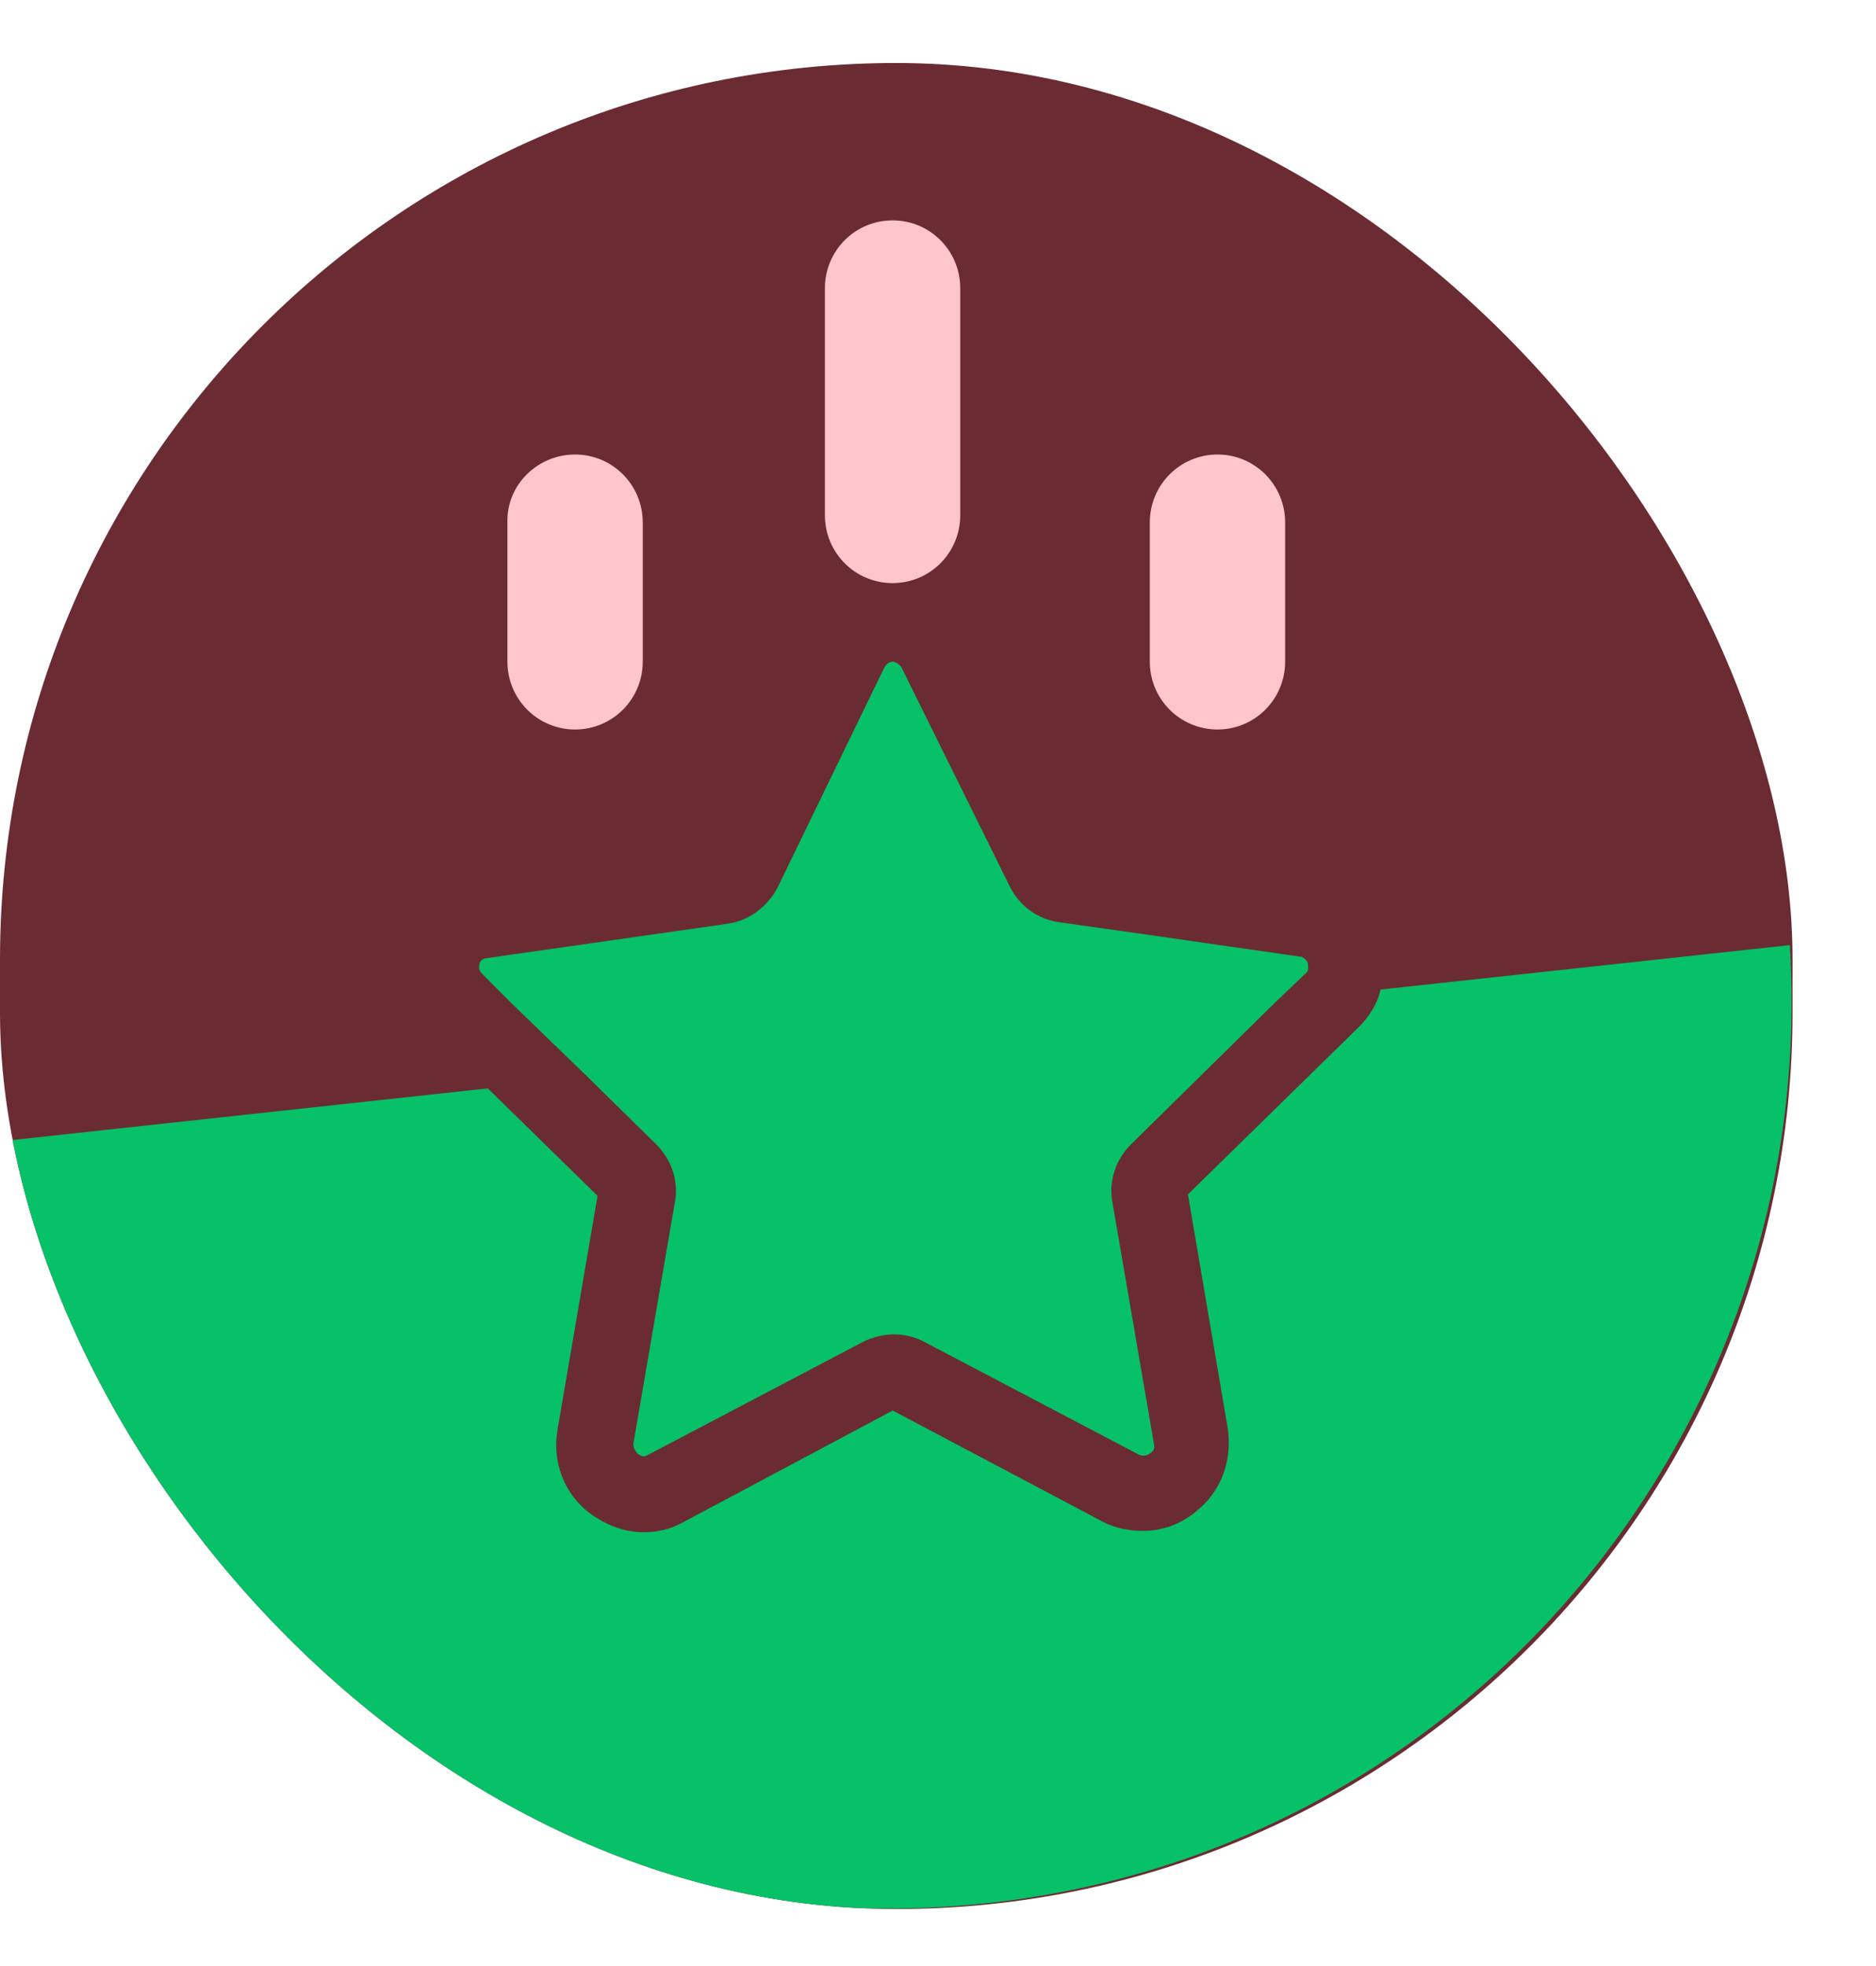 <svg width="21" height="22" viewBox="0 0 21 22" fill="none" xmlns="http://www.w3.org/2000/svg">
<g clip-path="url(#clip0_12748_14087)">
<rect y="0.705" width="20.066" height="20.657" rx="10.033" fill="#6B2B32"/>
<path d="M11.047 21.297C8.365 21.585 5.731 20.816 3.64 19.118C1.66 17.515 0.383 15.272 0 12.772L5.46 12.179L6.689 13.381L6.242 15.993C6.178 16.345 6.306 16.714 6.609 16.938C6.785 17.066 6.992 17.146 7.2 17.146C7.359 17.146 7.503 17.114 7.647 17.034L9.993 15.784L12.356 17.034C12.484 17.099 12.643 17.131 12.787 17.131C12.995 17.131 13.202 17.066 13.378 16.922C13.665 16.698 13.793 16.361 13.745 15.993L13.298 13.365L15.213 11.49C15.325 11.377 15.421 11.233 15.453 11.073L20.035 10.576C20.37 15.977 16.427 20.72 11.047 21.297Z" fill="#06c167"/>
<path d="M14.609 10.898L14.274 11.218L12.661 12.805C12.486 12.981 12.406 13.222 12.454 13.462L12.917 16.154C12.933 16.218 12.901 16.25 12.869 16.266C12.853 16.282 12.805 16.298 12.757 16.282L10.347 15.016C10.139 14.904 9.884 14.904 9.66 15.016L7.25 16.282C7.202 16.314 7.154 16.282 7.138 16.266C7.122 16.25 7.09 16.218 7.09 16.154L7.553 13.462C7.601 13.222 7.521 12.981 7.345 12.805L6.579 12.052L6.148 11.635L5.717 11.218L5.398 10.898C5.35 10.85 5.366 10.818 5.366 10.786C5.366 10.77 5.398 10.722 5.446 10.722L8.144 10.337C8.383 10.305 8.591 10.145 8.702 9.936L9.9 7.468C9.931 7.42 9.963 7.404 9.995 7.404C10.011 7.404 10.059 7.42 10.091 7.468L11.304 9.92C11.416 10.145 11.624 10.289 11.863 10.321L12.773 10.449L14.561 10.706C14.577 10.706 14.577 10.706 14.593 10.722C14.625 10.738 14.641 10.77 14.641 10.786C14.641 10.818 14.657 10.866 14.609 10.898Z" fill="#06c167"/>
<path d="M9.992 6.525C9.572 6.525 9.234 6.186 9.234 5.765V3.226C9.234 2.805 9.572 2.466 9.992 2.466C10.411 2.466 10.749 2.805 10.749 3.226V5.765C10.749 6.186 10.411 6.525 9.992 6.525Z" fill="#FEC5CB"/>
<path d="M13.629 5.086C14.048 5.086 14.386 5.426 14.386 5.847V7.403C14.386 7.824 14.048 8.163 13.629 8.163C13.209 8.163 12.871 7.824 12.871 7.403V5.847C12.871 5.426 13.209 5.086 13.629 5.086Z" fill="#FEC5CB"/>
<path d="M6.437 5.086C6.857 5.086 7.195 5.426 7.195 5.847V7.403C7.195 7.824 6.857 8.163 6.437 8.163C6.018 8.163 5.68 7.824 5.68 7.403V5.847C5.668 5.426 6.018 5.086 6.437 5.086Z" fill="#FEC5CB"/>
</g>
<defs>
<clipPath id="clip0_12748_14087">
<rect y="0.705" width="20.066" height="20.657" rx="10.033" fill="white"/>
</clipPath>
</defs>
</svg>
